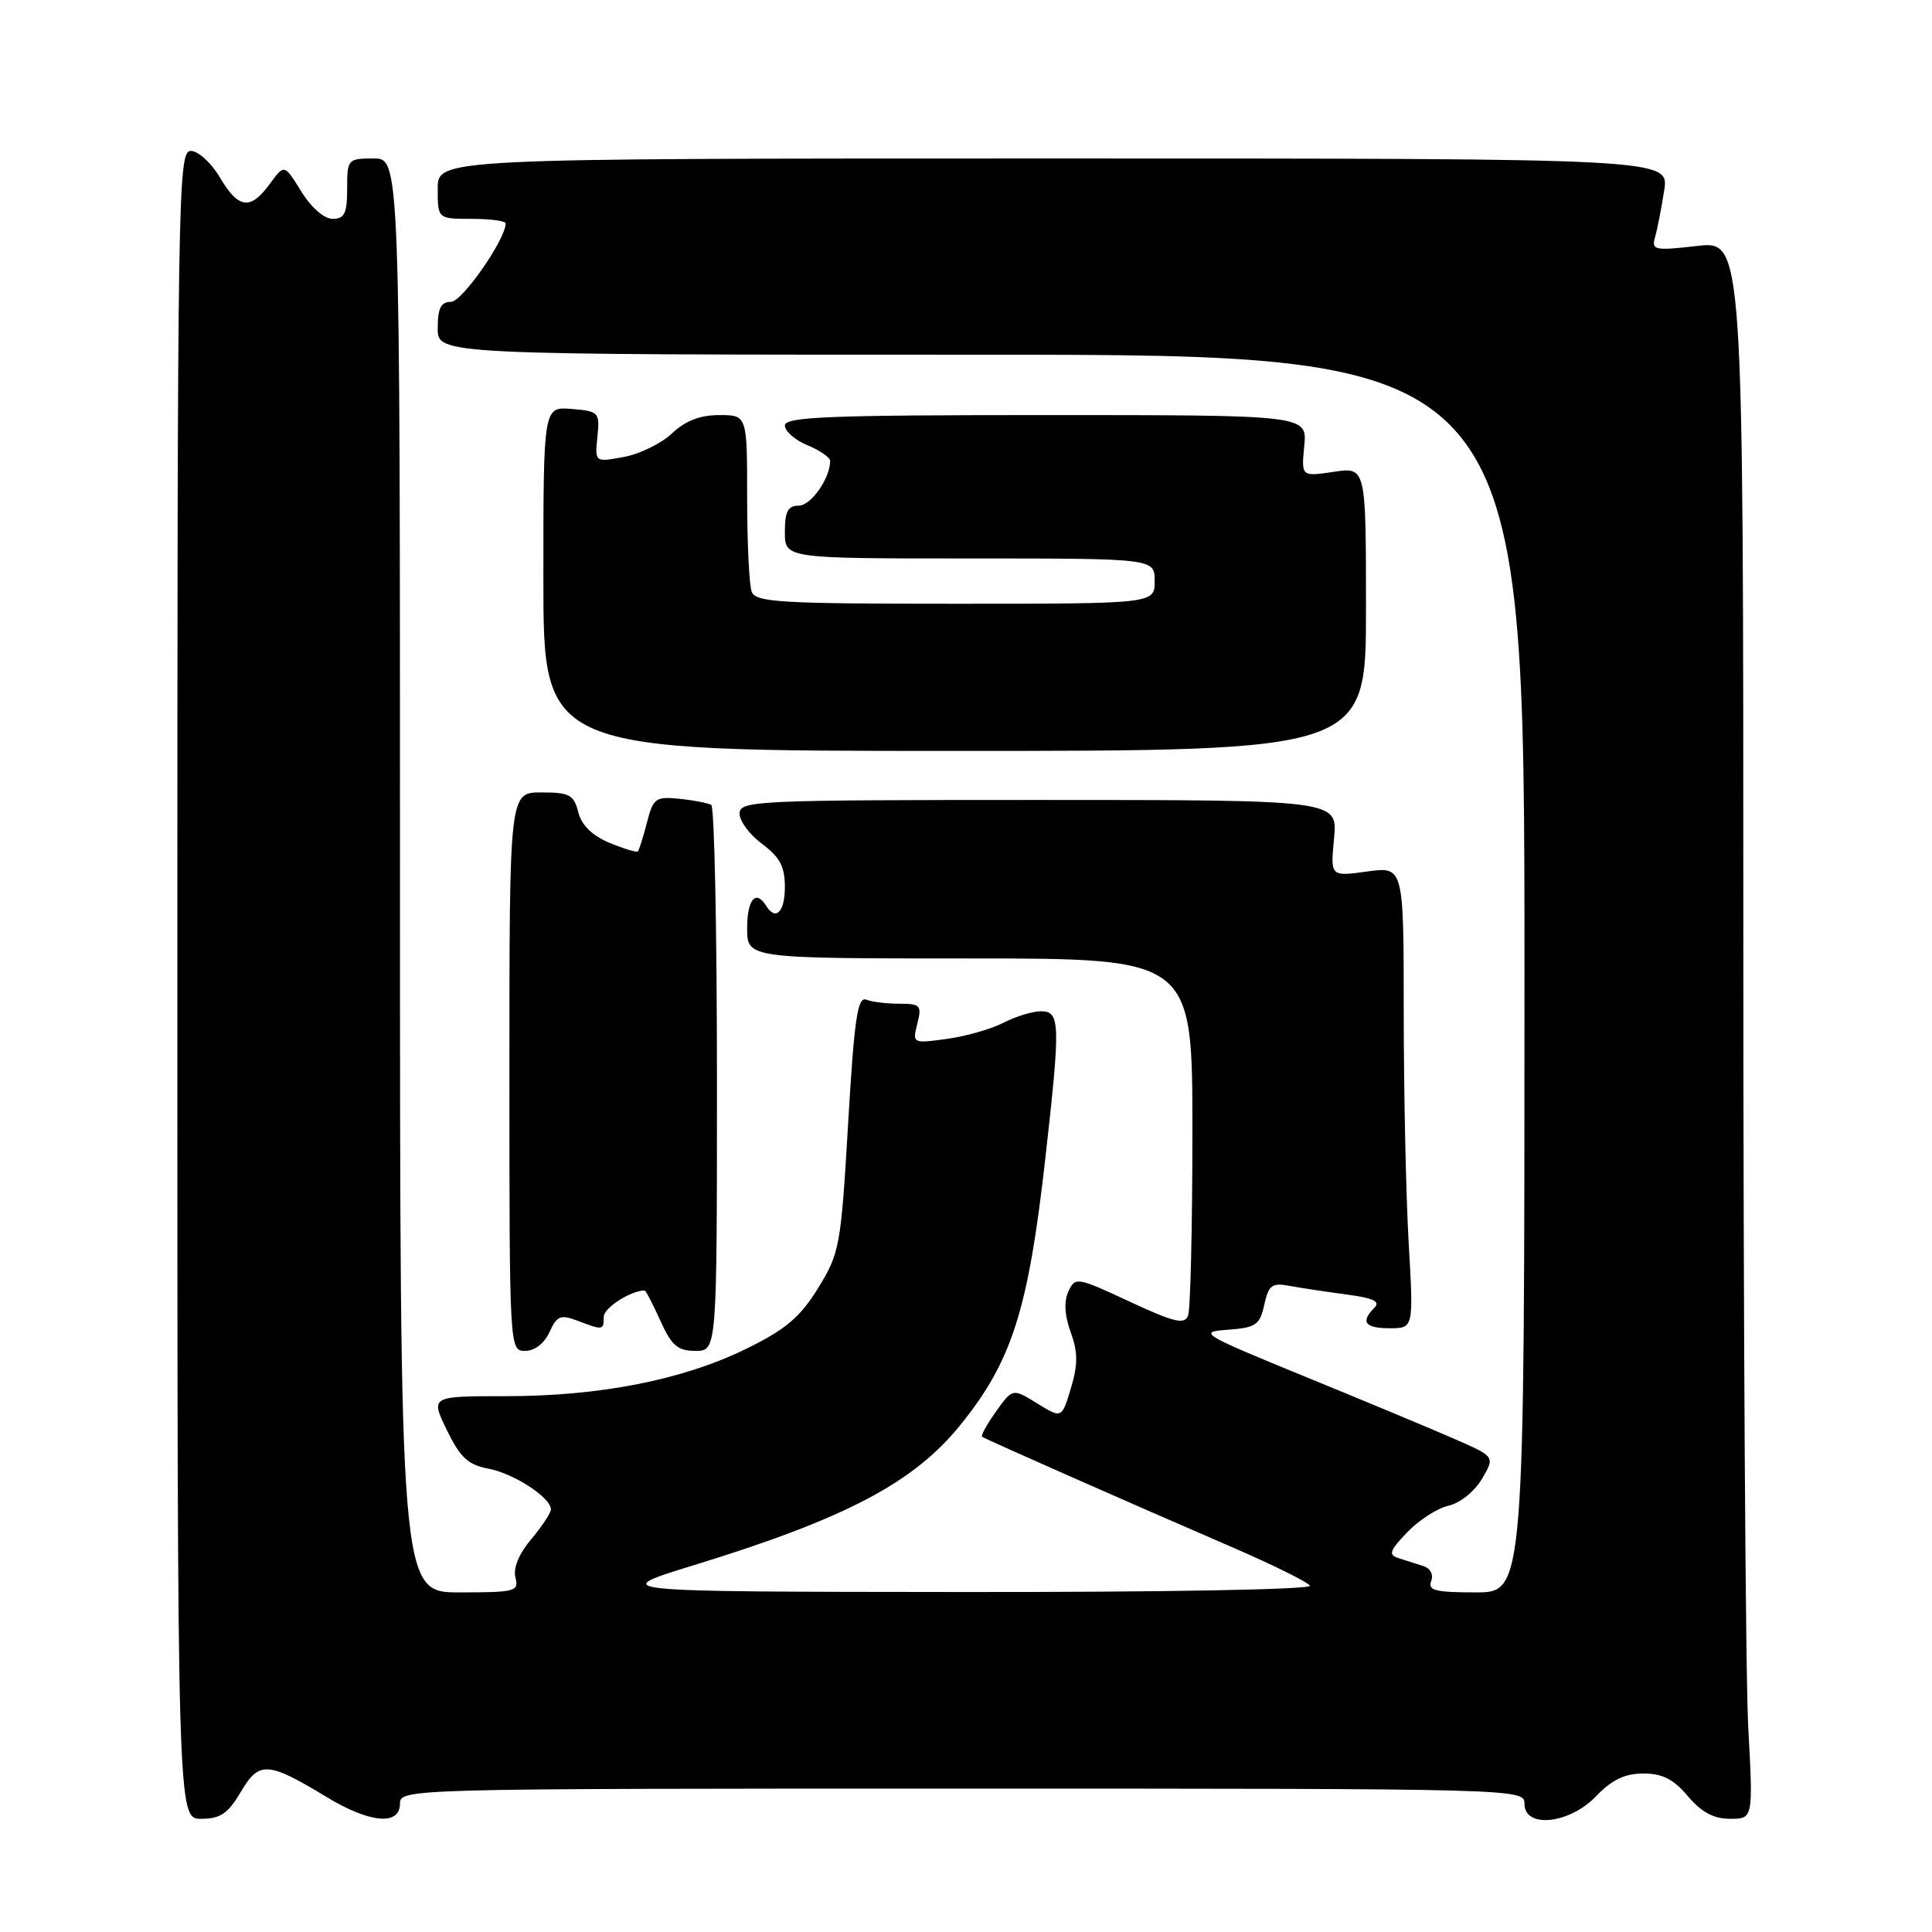 <?xml version="1.0" encoding="UTF-8" standalone="no"?>
<!DOCTYPE svg PUBLIC "-//W3C//DTD SVG 1.1//EN" "http://www.w3.org/Graphics/SVG/1.1/DTD/svg11.dtd" >
<svg xmlns="http://www.w3.org/2000/svg" xmlns:xlink="http://www.w3.org/1999/xlink" version="1.1" viewBox="0 0 256 256">
 <g >
 <path fill="currentColor"
d=" M 31.91 237.43 C 34.33 233.32 35.47 233.39 43.27 238.11 C 48.98 241.58 53.00 241.94 53.00 239.00 C 53.00 237.02 53.67 237.00 127.50 237.00 C 201.33 237.00 202.00 237.02 202.00 239.00 C 202.00 242.33 207.95 241.70 211.50 238.00 C 213.58 235.83 215.30 235.00 217.75 235.00 C 220.28 235.00 221.77 235.76 223.65 238.00 C 225.45 240.13 227.06 241.00 229.24 241.00 C 232.31 241.00 232.31 241.00 231.65 228.84 C 231.29 222.16 231.00 175.11 231.00 124.29 C 231.00 31.90 231.00 31.90 224.89 32.59 C 219.20 33.24 218.81 33.15 219.31 31.39 C 219.61 30.35 220.15 27.59 220.51 25.25 C 221.18 21.00 221.18 21.00 139.59 21.00 C 58.00 21.00 58.00 21.00 58.00 25.00 C 58.00 29.00 58.00 29.00 62.50 29.00 C 64.97 29.00 67.00 29.27 67.00 29.60 C 67.00 31.72 61.23 40.00 59.75 40.00 C 58.42 40.00 58.00 40.83 58.00 43.50 C 58.00 47.00 58.00 47.00 130.00 47.00 C 202.00 47.00 202.00 47.00 202.00 129.00 C 202.00 211.00 202.00 211.00 195.53 211.00 C 190.21 211.00 189.16 210.74 189.64 209.51 C 189.97 208.64 189.53 207.80 188.60 207.51 C 187.72 207.23 186.25 206.76 185.34 206.47 C 183.93 206.02 184.10 205.50 186.48 203.02 C 188.02 201.41 190.48 199.83 191.95 199.51 C 193.44 199.18 195.38 197.63 196.36 195.97 C 198.10 193.02 198.10 193.02 192.80 190.70 C 189.89 189.42 180.97 185.70 173.00 182.44 C 159.14 176.76 158.68 176.49 162.68 176.20 C 166.42 175.92 166.93 175.57 167.52 172.89 C 168.10 170.28 168.54 169.95 170.84 170.38 C 172.30 170.65 175.69 171.16 178.37 171.52 C 181.97 171.99 182.95 172.45 182.12 173.28 C 180.23 175.17 180.86 176.00 184.15 176.00 C 187.31 176.00 187.31 176.00 186.66 164.75 C 186.30 158.56 186.01 144.80 186.00 134.16 C 186.00 114.81 186.00 114.81 181.14 115.48 C 176.28 116.15 176.28 116.15 176.77 111.07 C 177.25 106.00 177.25 106.00 137.63 106.00 C 100.04 106.00 98.00 106.09 98.00 107.81 C 98.00 108.81 99.35 110.62 101.00 111.84 C 103.33 113.57 104.00 114.83 104.00 117.53 C 104.00 120.87 102.78 122.08 101.50 120.00 C 100.15 117.82 99.00 119.20 99.00 123.00 C 99.00 127.00 99.00 127.00 128.50 127.00 C 158.00 127.00 158.00 127.00 158.00 149.92 C 158.00 162.52 157.74 173.51 157.43 174.32 C 156.96 175.55 155.60 175.22 149.68 172.47 C 142.70 169.22 142.47 169.18 141.57 171.12 C 140.96 172.43 141.06 174.29 141.87 176.52 C 142.84 179.19 142.84 180.79 141.90 183.95 C 140.69 187.97 140.69 187.97 137.43 185.96 C 134.18 183.95 134.18 183.95 131.98 187.03 C 130.77 188.73 129.94 190.23 130.14 190.38 C 130.58 190.71 150.02 199.29 163.26 205.01 C 168.63 207.33 173.27 209.63 173.57 210.11 C 173.89 210.62 154.26 210.98 127.31 210.95 C 80.50 210.91 80.50 210.91 91.99 207.38 C 112.00 201.23 121.05 196.48 127.21 188.87 C 134.08 180.40 136.25 173.60 138.51 153.50 C 140.53 135.61 140.49 134.00 137.95 134.00 C 136.82 134.00 134.58 134.68 132.97 135.52 C 131.35 136.35 127.98 137.32 125.46 137.66 C 120.91 138.28 120.89 138.27 121.55 135.64 C 122.16 133.22 121.96 133.00 119.19 133.00 C 117.53 133.00 115.53 132.76 114.77 132.46 C 113.63 132.03 113.19 135.05 112.38 148.88 C 111.43 165.12 111.26 166.04 108.41 170.67 C 106.03 174.53 104.13 176.14 98.97 178.68 C 90.57 182.82 79.55 185.00 67.06 185.00 C 57.03 185.00 57.03 185.00 59.21 189.49 C 60.98 193.13 62.02 194.10 64.70 194.60 C 68.07 195.23 73.00 198.44 73.00 200.00 C 73.00 200.46 71.83 202.24 70.39 203.95 C 68.76 205.89 67.97 207.79 68.30 209.03 C 68.78 210.87 68.29 211.00 60.91 211.00 C 53.00 211.00 53.00 211.00 53.00 116.00 C 53.00 21.00 53.00 21.00 49.50 21.00 C 46.08 21.00 46.00 21.10 46.00 25.00 C 46.00 28.28 45.65 29.00 44.08 29.00 C 42.95 29.00 41.24 27.50 39.92 25.37 C 37.67 21.73 37.67 21.73 35.75 24.37 C 33.18 27.89 31.60 27.69 29.13 23.50 C 28.00 21.58 26.26 20.00 25.28 20.00 C 23.58 20.00 23.50 25.13 23.50 130.50 C 23.50 241.00 23.50 241.00 26.65 241.00 C 29.20 241.00 30.20 240.32 31.91 237.43 Z  M 72.81 176.51 C 73.80 174.34 74.27 174.15 76.54 175.01 C 79.90 176.29 80.00 176.28 80.00 174.48 C 80.00 173.30 83.58 171.00 85.41 171.00 C 85.57 171.00 86.51 172.80 87.50 175.00 C 88.99 178.31 89.80 179.00 92.15 179.00 C 95.00 179.00 95.00 179.00 95.00 143.06 C 95.00 123.29 94.66 106.91 94.25 106.66 C 93.84 106.41 91.95 106.04 90.06 105.85 C 86.87 105.52 86.56 105.75 85.72 109.00 C 85.23 110.92 84.68 112.64 84.52 112.81 C 84.35 112.98 82.65 112.46 80.74 111.67 C 78.45 110.71 77.05 109.33 76.62 107.61 C 76.04 105.31 75.46 105.00 71.73 105.00 C 67.50 105.00 67.50 105.00 67.50 142.00 C 67.50 178.86 67.51 179.00 69.59 179.00 C 70.84 179.00 72.13 178.01 72.81 176.51 Z  M 181.00 80.69 C 181.00 61.88 181.00 61.88 176.72 62.52 C 172.43 63.16 172.43 63.16 172.82 59.08 C 173.21 55.00 173.21 55.00 138.61 55.00 C 109.87 55.00 104.00 55.23 104.00 56.38 C 104.00 57.14 105.35 58.32 107.00 59.00 C 108.65 59.68 110.00 60.62 110.00 61.07 C 110.00 63.38 107.46 67.00 105.84 67.00 C 104.40 67.00 104.00 67.77 104.00 70.50 C 104.00 74.00 104.00 74.00 128.50 74.00 C 153.00 74.00 153.00 74.00 153.00 77.00 C 153.00 80.00 153.00 80.00 126.61 80.00 C 103.46 80.00 100.14 79.81 99.61 78.42 C 99.27 77.55 99.00 71.92 99.00 65.92 C 99.00 55.00 99.00 55.00 95.30 55.00 C 92.76 55.00 90.81 55.76 89.05 57.42 C 87.65 58.75 84.77 60.16 82.66 60.55 C 78.82 61.26 78.82 61.26 79.16 57.88 C 79.49 54.63 79.36 54.49 75.75 54.19 C 72.00 53.88 72.00 53.88 72.00 76.69 C 72.00 99.50 72.00 99.50 126.50 99.50 C 181.00 99.50 181.00 99.50 181.00 80.69 Z "/>
</g>
</svg>